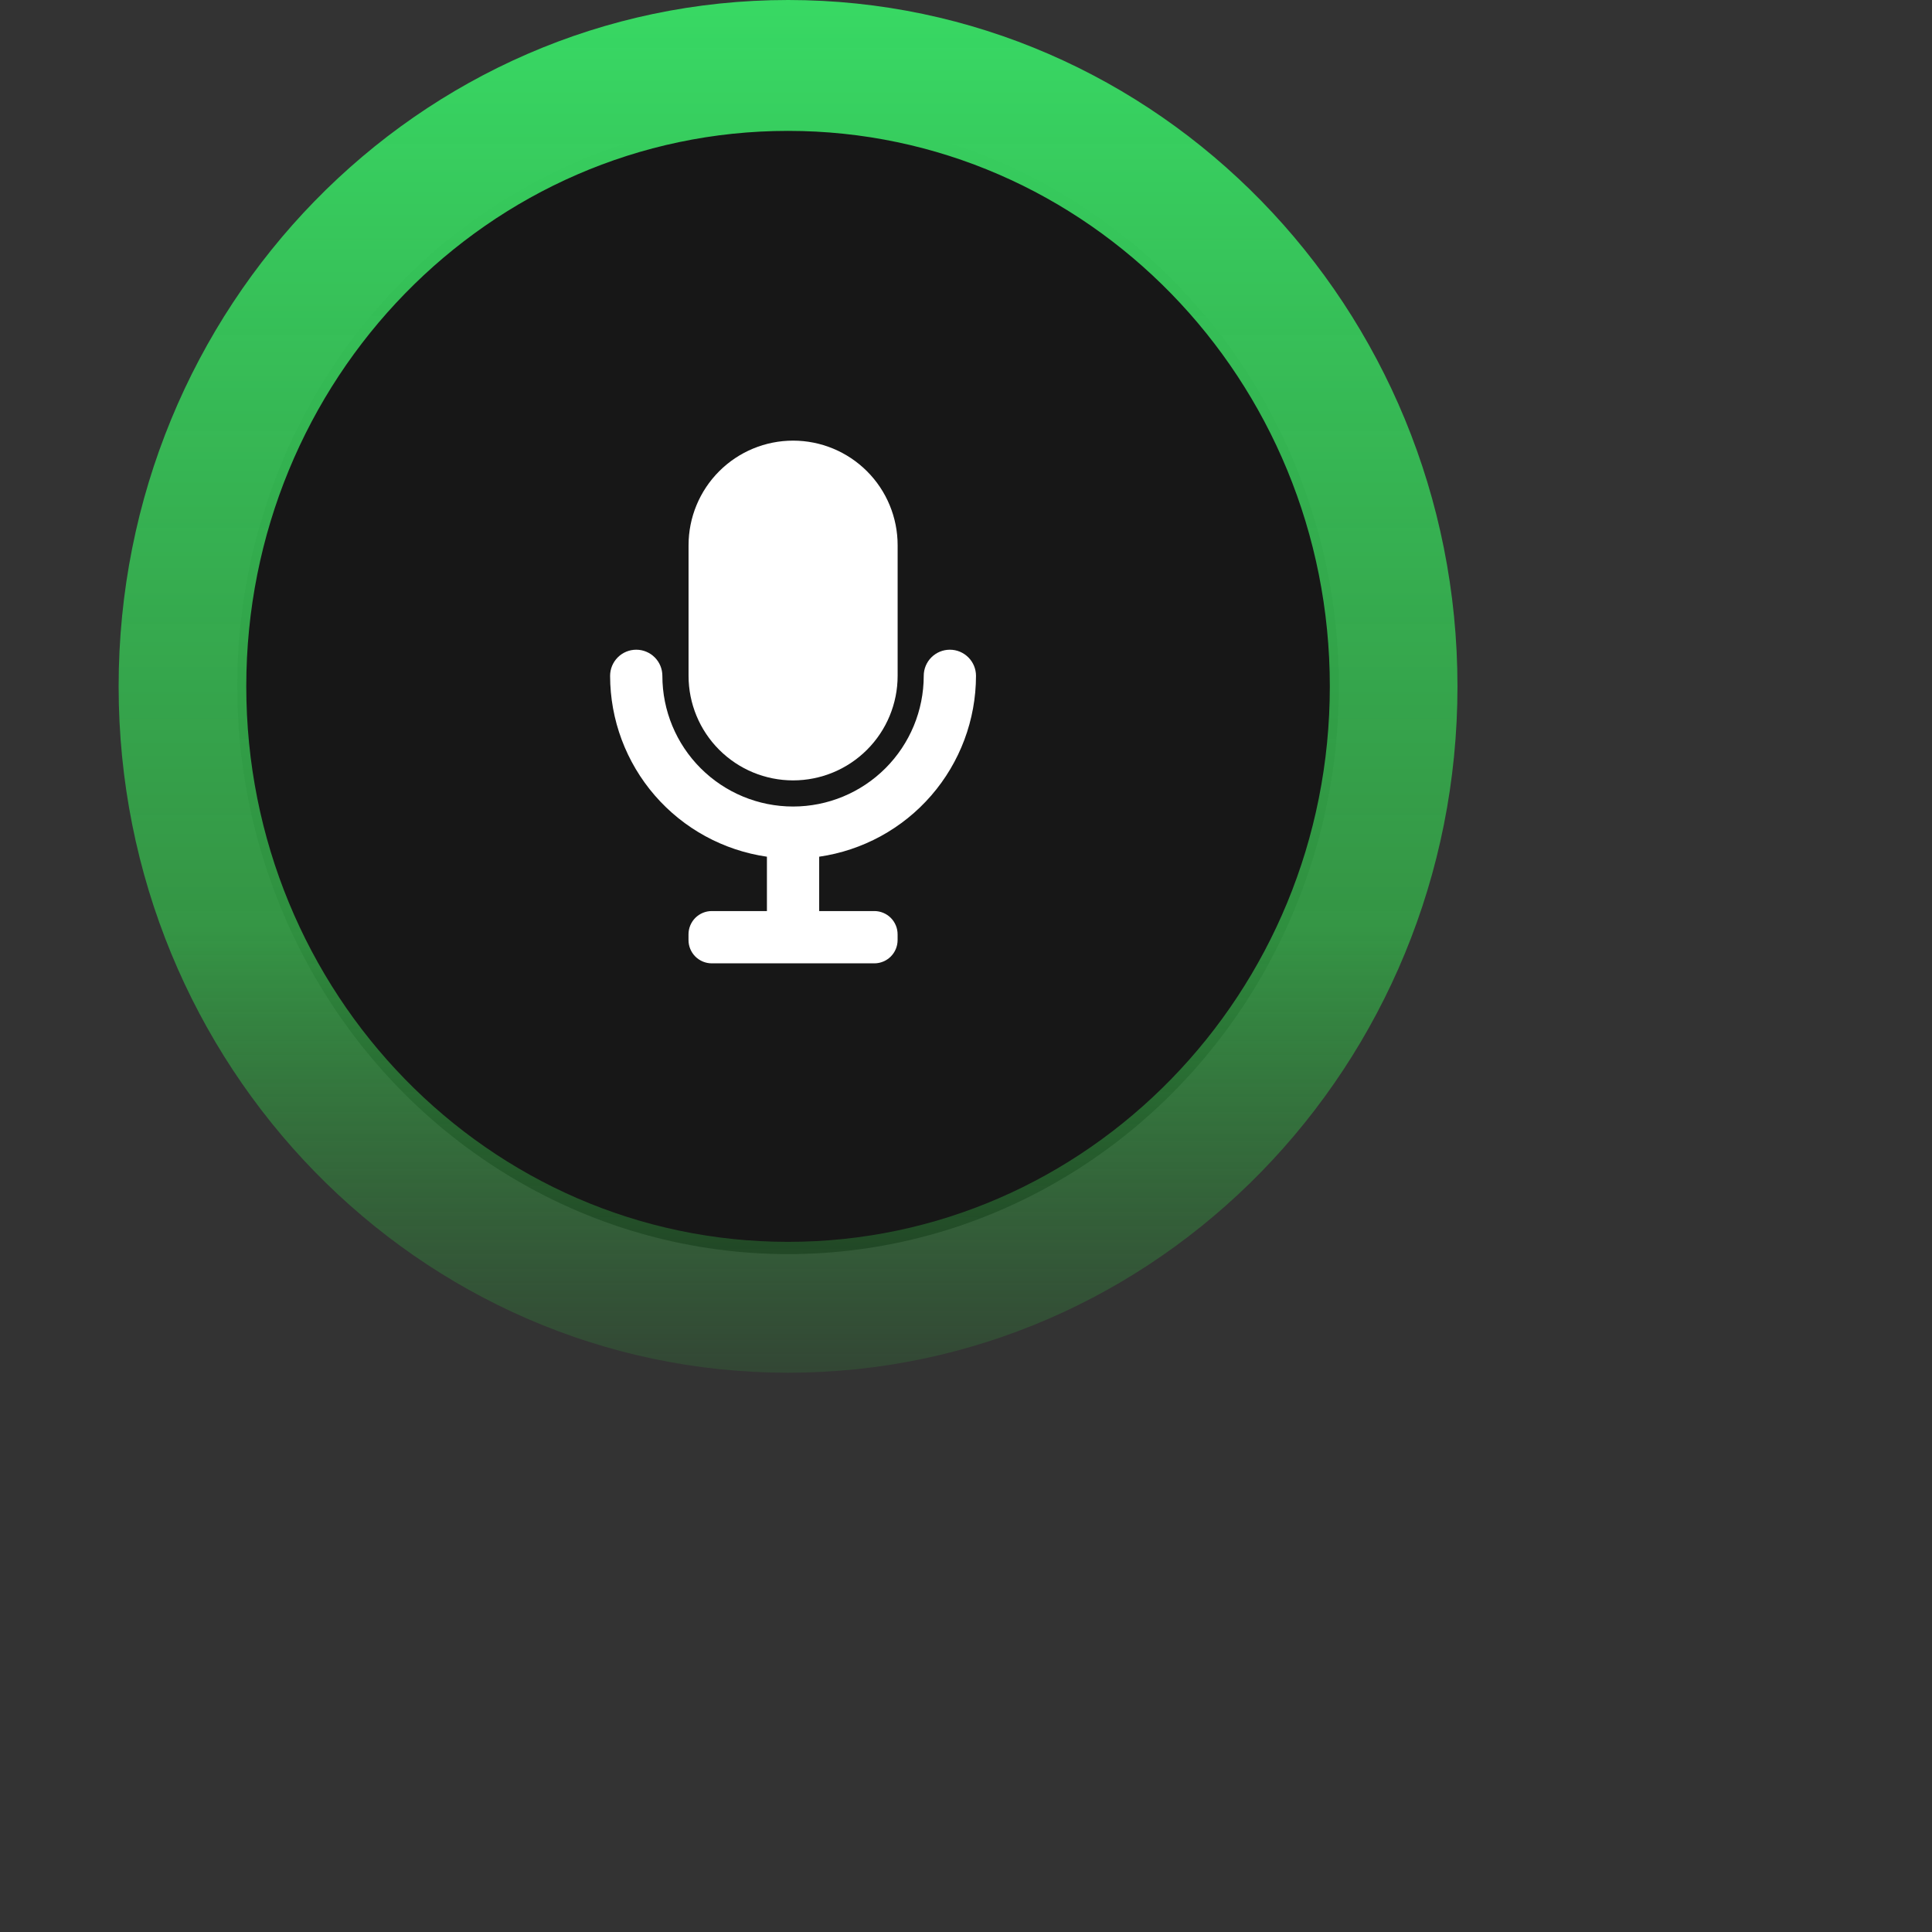 <svg width="114" height="114" viewBox="0 0 114 114" fill="none" xmlns="http://www.w3.org/2000/svg">
    <rect x="0" y="0" width="114" height="114" fill="#333333" stroke="none"/>
    <ellipse cx="46.5" cy="40.5" rx="32.5" ry="33.5" fill="black" fill-opacity="0.55" />
    <path
        d="M86 40.5C86 62.867 68.315 81 46.5 81C24.685 81 7 62.867 7 40.5C7 18.133 24.685 0 46.5 0C68.315 0 86 18.133 86 40.5ZM14.532 40.5C14.532 58.602 28.845 73.277 46.5 73.277C64.156 73.277 78.468 58.602 78.468 40.5C78.468 22.398 64.156 7.723 46.5 7.723C28.845 7.723 14.532 22.398 14.532 40.5Z"
        fill="url(#paint0_linear_305_52)" />
    <path
        d="M46.797 46.048C48.434 46.048 50.002 45.398 51.159 44.241C52.316 43.084 52.966 41.515 52.966 39.879V32.169C52.966 30.533 52.316 28.964 51.159 27.807C50.002 26.65 48.434 26 46.797 26C45.161 26 43.593 26.65 42.436 27.807C41.279 28.964 40.629 30.533 40.629 32.169V39.879C40.629 41.515 41.279 43.084 42.436 44.241C43.593 45.398 45.161 46.048 46.797 46.048Z"
        fill="white" />
    <path
        d="M57.59 39.879C57.59 39.47 57.428 39.078 57.138 38.789C56.849 38.499 56.457 38.337 56.048 38.337C55.639 38.337 55.247 38.499 54.957 38.789C54.668 39.078 54.506 39.47 54.506 39.879C54.506 41.924 53.693 43.885 52.247 45.331C50.801 46.777 48.84 47.59 46.795 47.59C44.75 47.59 42.789 46.777 41.343 45.331C39.897 43.885 39.084 41.924 39.084 39.879C39.084 39.47 38.922 39.078 38.633 38.789C38.343 38.499 37.951 38.337 37.542 38.337C37.133 38.337 36.741 38.499 36.452 38.789C36.163 39.078 36 39.47 36 39.879C36.003 42.473 36.94 44.978 38.639 46.938C40.338 48.898 42.686 50.18 45.253 50.551V53.758H41.999C41.635 53.758 41.286 53.903 41.028 54.16C40.771 54.418 40.626 54.767 40.626 55.131V55.47C40.626 55.834 40.771 56.183 41.028 56.441C41.286 56.698 41.635 56.843 41.999 56.843H51.591C51.955 56.843 52.304 56.698 52.562 56.441C52.819 56.183 52.964 55.834 52.964 55.47V55.131C52.964 54.767 52.819 54.418 52.562 54.16C52.304 53.903 51.955 53.758 51.591 53.758H48.337V50.551C50.904 50.18 53.252 48.898 54.951 46.938C56.65 44.978 57.587 42.473 57.59 39.879Z"
        fill="white" />
    <defs>
        <linearGradient id="paint0_linear_305_52" x1="46.5" y1="0" x2="46.5" y2="81"
            gradientUnits="userSpaceOnUse">
            <stop stop-color="#38D964" />
            <stop offset="0.677" stop-color="#35AC49" stop-opacity="0.81" />
            <stop offset="1" stop-color="#33963C" stop-opacity="0.2" />
        </linearGradient>
        <linearGradient id="paint1_linear_305_52" x1="1075.5" y1="74" x2="1075.5" y2="114"
            gradientUnits="userSpaceOnUse">
            <stop stop-color="white" />
            <stop offset="1" stop-color="white" />
        </linearGradient>
    </defs>
</svg>